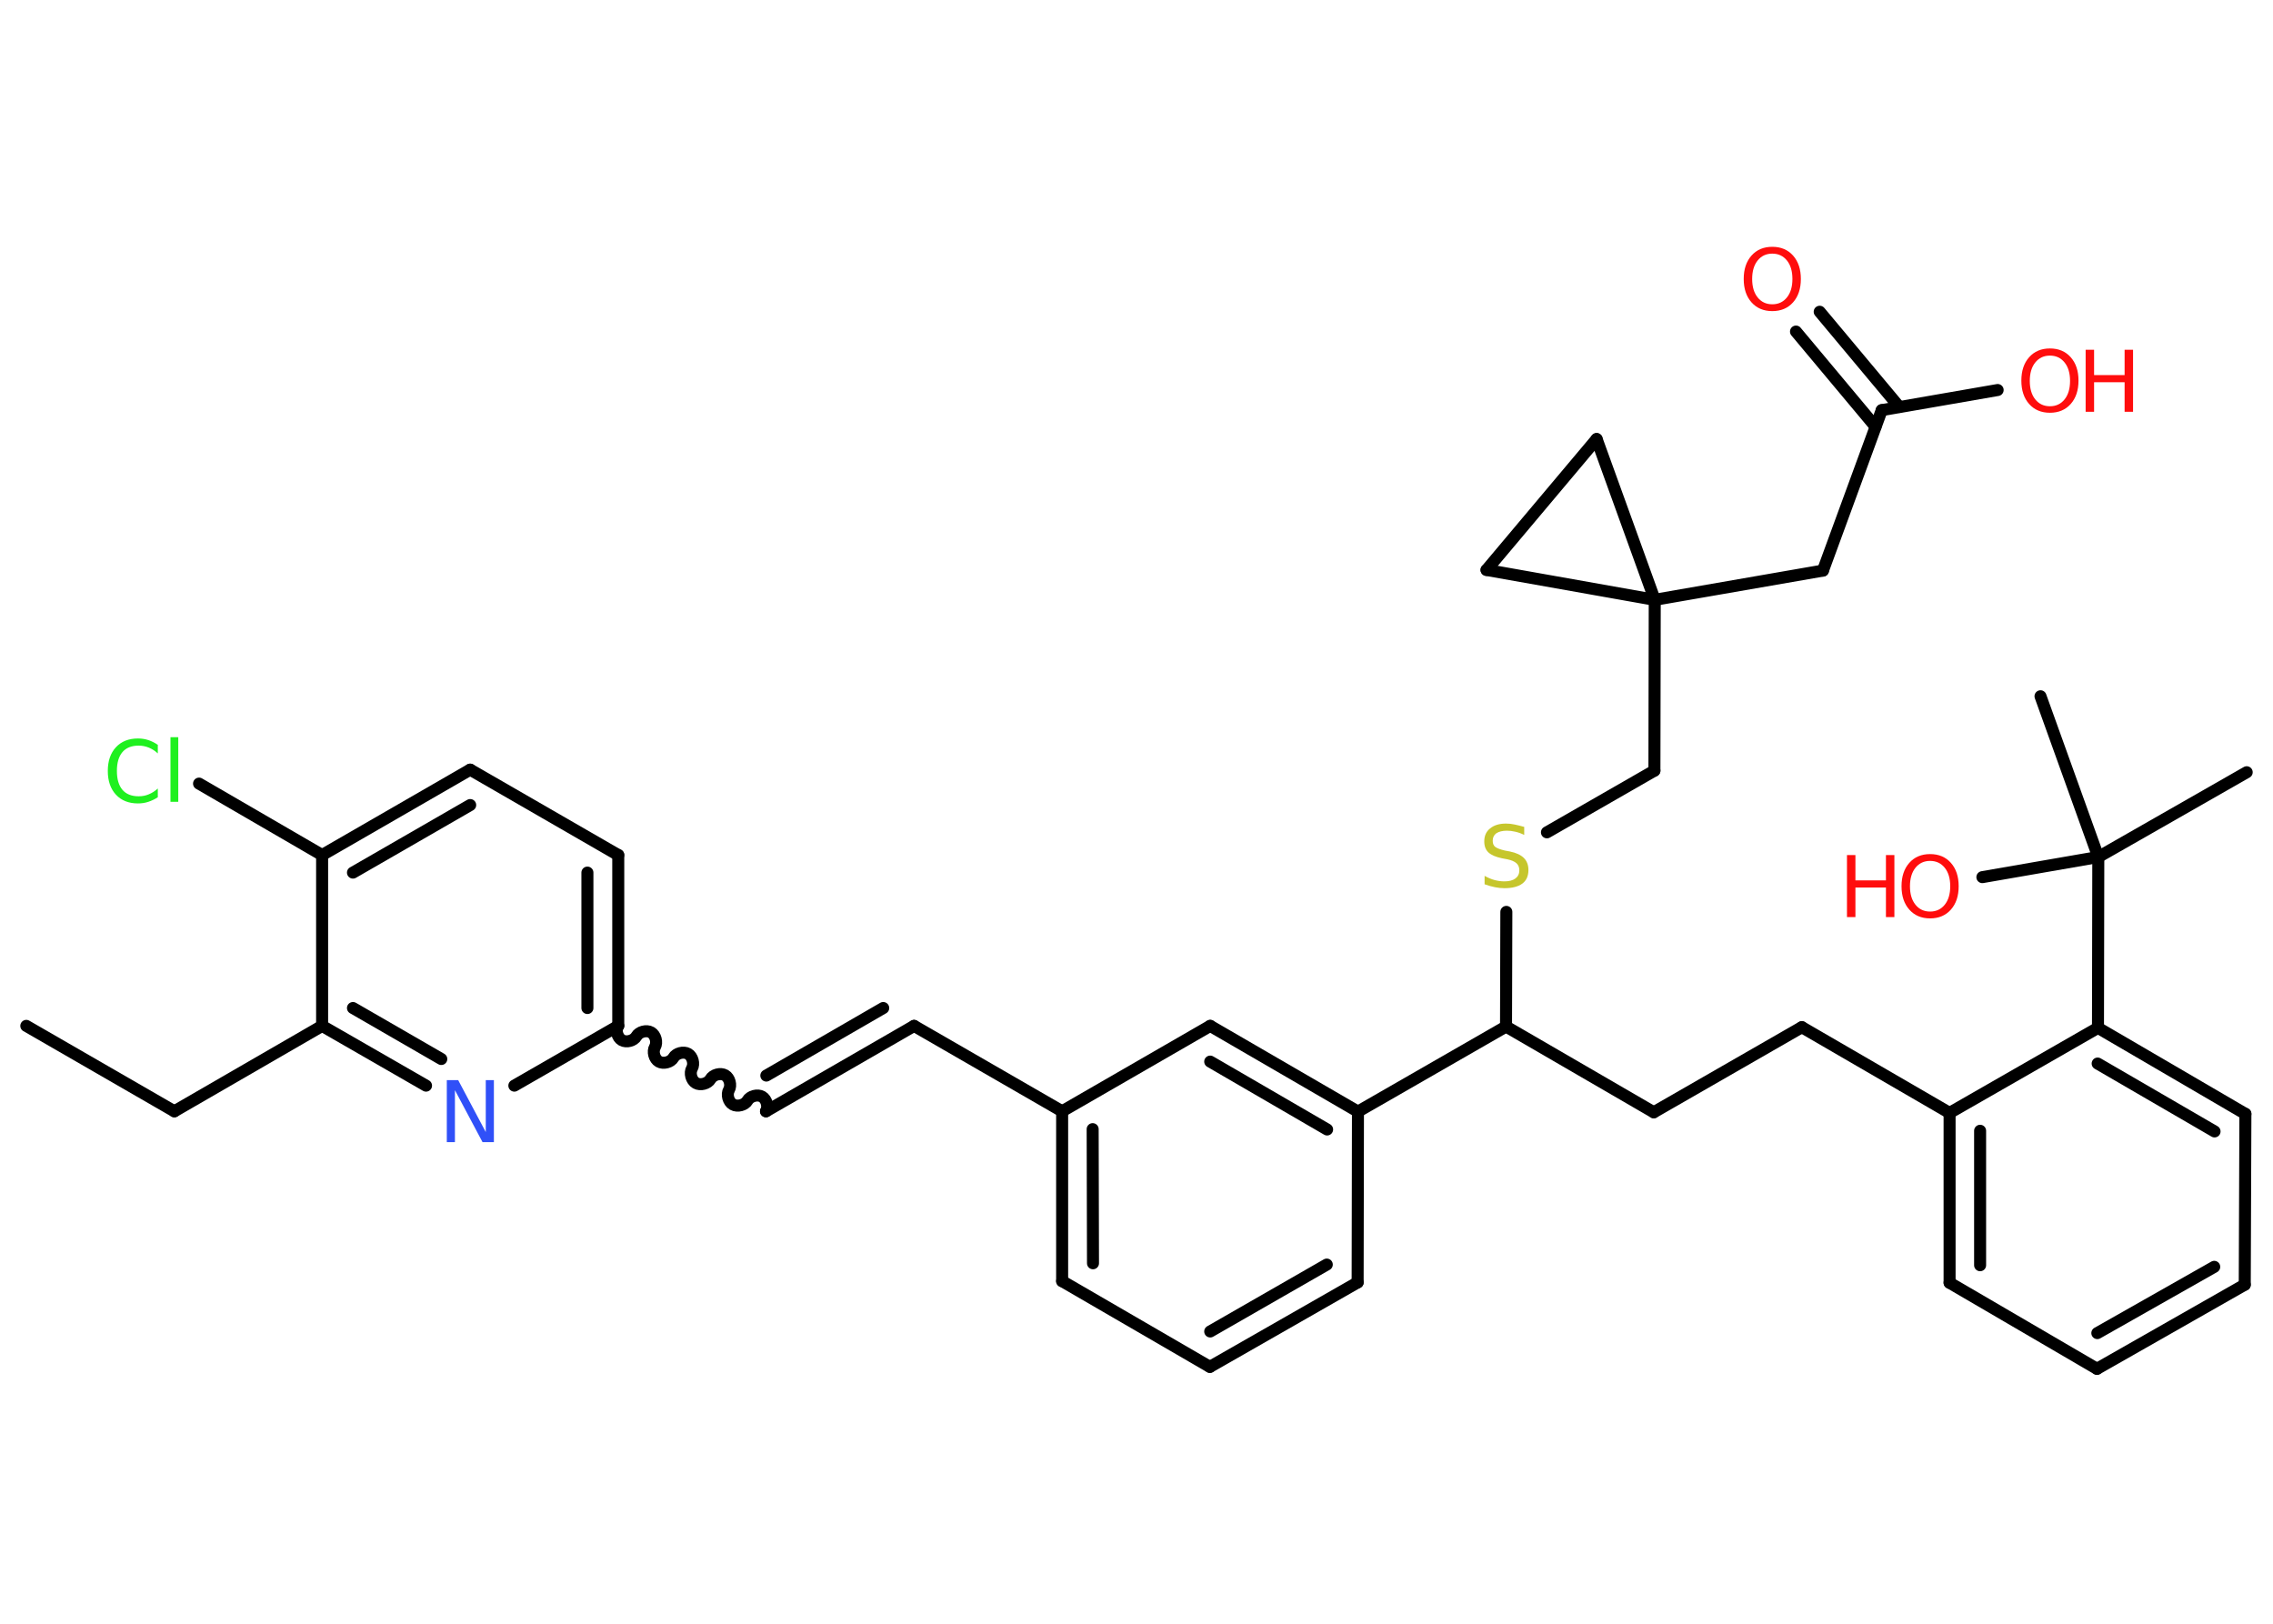 <?xml version='1.0' encoding='UTF-8'?>
<!DOCTYPE svg PUBLIC "-//W3C//DTD SVG 1.1//EN" "http://www.w3.org/Graphics/SVG/1.1/DTD/svg11.dtd">
<svg version='1.2' xmlns='http://www.w3.org/2000/svg' xmlns:xlink='http://www.w3.org/1999/xlink' width='70.0mm' height='50.0mm' viewBox='0 0 70.0 50.0'>
  <desc>Generated by the Chemistry Development Kit (http://github.com/cdk)</desc>
  <g stroke-linecap='round' stroke-linejoin='round' stroke='#000000' stroke-width='.37' fill='#FF0D0D'>
    <rect x='.0' y='.0' width='70.0' height='50.0' fill='#FFFFFF' stroke='none'/>
    <g id='mol1' class='mol'>
      <line id='mol1bnd1' class='bond' x1='.81' y1='31.59' x2='5.37' y2='34.22'/>
      <line id='mol1bnd2' class='bond' x1='5.37' y1='34.22' x2='9.92' y2='31.59'/>
      <g id='mol1bnd3' class='bond'>
        <line x1='9.92' y1='31.59' x2='13.12' y2='33.43'/>
        <line x1='10.87' y1='31.04' x2='13.59' y2='32.61'/>
      </g>
      <line id='mol1bnd4' class='bond' x1='15.84' y1='33.43' x2='19.04' y2='31.59'/>
      <path id='mol1bnd5' class='bond' d='M23.59 34.22c.08 -.14 .02 -.37 -.12 -.45c-.14 -.08 -.37 -.02 -.45 .12c-.08 .14 -.31 .2 -.45 .12c-.14 -.08 -.2 -.31 -.12 -.45c.08 -.14 .02 -.37 -.12 -.45c-.14 -.08 -.37 -.02 -.45 .12c-.08 .14 -.31 .2 -.45 .12c-.14 -.08 -.2 -.31 -.12 -.45c.08 -.14 .02 -.37 -.12 -.45c-.14 -.08 -.37 -.02 -.45 .12c-.08 .14 -.31 .2 -.45 .12c-.14 -.08 -.2 -.31 -.12 -.45c.08 -.14 .02 -.37 -.12 -.45c-.14 -.08 -.37 -.02 -.45 .12c-.08 .14 -.31 .2 -.45 .12c-.14 -.08 -.2 -.31 -.12 -.45' fill='none' stroke='#000000' stroke-width='.37'/>
      <g id='mol1bnd6' class='bond'>
        <line x1='23.59' y1='34.22' x2='28.15' y2='31.59'/>
        <line x1='23.6' y1='33.12' x2='27.2' y2='31.04'/>
      </g>
      <line id='mol1bnd7' class='bond' x1='28.15' y1='31.59' x2='32.71' y2='34.22'/>
      <g id='mol1bnd8' class='bond'>
        <line x1='32.71' y1='34.22' x2='32.71' y2='39.45'/>
        <line x1='33.65' y1='34.77' x2='33.66' y2='38.9'/>
      </g>
      <line id='mol1bnd9' class='bond' x1='32.71' y1='39.45' x2='37.26' y2='42.09'/>
      <g id='mol1bnd10' class='bond'>
        <line x1='37.26' y1='42.09' x2='41.81' y2='39.49'/>
        <line x1='37.27' y1='41.0' x2='40.86' y2='38.94'/>
      </g>
      <line id='mol1bnd11' class='bond' x1='41.81' y1='39.49' x2='41.82' y2='34.23'/>
      <line id='mol1bnd12' class='bond' x1='41.82' y1='34.23' x2='46.38' y2='31.61'/>
      <line id='mol1bnd13' class='bond' x1='46.38' y1='31.61' x2='50.93' y2='34.25'/>
      <line id='mol1bnd14' class='bond' x1='50.93' y1='34.25' x2='55.49' y2='31.63'/>
      <line id='mol1bnd15' class='bond' x1='55.49' y1='31.63' x2='60.04' y2='34.27'/>
      <g id='mol1bnd16' class='bond'>
        <line x1='60.04' y1='34.27' x2='60.04' y2='39.5'/>
        <line x1='60.98' y1='34.82' x2='60.98' y2='38.96'/>
      </g>
      <line id='mol1bnd17' class='bond' x1='60.04' y1='39.5' x2='64.58' y2='42.15'/>
      <g id='mol1bnd18' class='bond'>
        <line x1='64.58' y1='42.15' x2='69.13' y2='39.56'/>
        <line x1='64.59' y1='41.05' x2='68.19' y2='39.01'/>
      </g>
      <line id='mol1bnd19' class='bond' x1='69.13' y1='39.56' x2='69.15' y2='34.3'/>
      <g id='mol1bnd20' class='bond'>
        <line x1='69.15' y1='34.3' x2='64.61' y2='31.65'/>
        <line x1='68.2' y1='34.84' x2='64.6' y2='32.75'/>
      </g>
      <line id='mol1bnd21' class='bond' x1='60.04' y1='34.27' x2='64.61' y2='31.65'/>
      <line id='mol1bnd22' class='bond' x1='64.61' y1='31.65' x2='64.62' y2='26.39'/>
      <line id='mol1bnd23' class='bond' x1='64.62' y1='26.39' x2='69.19' y2='23.78'/>
      <line id='mol1bnd24' class='bond' x1='64.62' y1='26.39' x2='62.84' y2='21.44'/>
      <line id='mol1bnd25' class='bond' x1='64.62' y1='26.39' x2='61.05' y2='27.01'/>
      <line id='mol1bnd26' class='bond' x1='46.38' y1='31.61' x2='46.39' y2='28.08'/>
      <line id='mol1bnd27' class='bond' x1='47.64' y1='25.63' x2='50.95' y2='23.73'/>
      <line id='mol1bnd28' class='bond' x1='50.95' y1='23.73' x2='50.96' y2='18.47'/>
      <line id='mol1bnd29' class='bond' x1='50.96' y1='18.47' x2='56.14' y2='17.57'/>
      <line id='mol1bnd30' class='bond' x1='56.14' y1='17.57' x2='57.95' y2='12.63'/>
      <g id='mol1bnd31' class='bond'>
        <line x1='57.76' y1='13.14' x2='55.31' y2='10.21'/>
        <line x1='58.49' y1='12.53' x2='56.04' y2='9.6'/>
      </g>
      <line id='mol1bnd32' class='bond' x1='57.95' y1='12.63' x2='61.52' y2='12.01'/>
      <line id='mol1bnd33' class='bond' x1='50.96' y1='18.47' x2='45.78' y2='17.55'/>
      <line id='mol1bnd34' class='bond' x1='45.78' y1='17.55' x2='49.17' y2='13.52'/>
      <line id='mol1bnd35' class='bond' x1='50.96' y1='18.47' x2='49.17' y2='13.52'/>
      <g id='mol1bnd36' class='bond'>
        <line x1='41.82' y1='34.23' x2='37.27' y2='31.59'/>
        <line x1='40.87' y1='34.78' x2='37.27' y2='32.69'/>
      </g>
      <line id='mol1bnd37' class='bond' x1='32.71' y1='34.22' x2='37.27' y2='31.59'/>
      <g id='mol1bnd38' class='bond'>
        <line x1='19.04' y1='31.59' x2='19.04' y2='26.33'/>
        <line x1='18.09' y1='31.04' x2='18.09' y2='26.87'/>
      </g>
      <line id='mol1bnd39' class='bond' x1='19.04' y1='26.33' x2='14.48' y2='23.7'/>
      <g id='mol1bnd40' class='bond'>
        <line x1='14.48' y1='23.7' x2='9.92' y2='26.33'/>
        <line x1='14.48' y1='24.79' x2='10.87' y2='26.87'/>
      </g>
      <line id='mol1bnd41' class='bond' x1='9.92' y1='31.59' x2='9.92' y2='26.33'/>
      <line id='mol1bnd42' class='bond' x1='9.92' y1='26.33' x2='6.13' y2='24.13'/>
      <path id='mol1atm4' class='atom' d='M13.76 33.26h.35l.85 1.6v-1.6h.25v1.91h-.35l-.85 -1.6v1.6h-.25v-1.91z' stroke='none' fill='#3050F8'/>
      <g id='mol1atm25' class='atom'>
        <path d='M59.44 26.51q-.28 .0 -.45 .21q-.17 .21 -.17 .57q.0 .36 .17 .57q.17 .21 .45 .21q.28 .0 .45 -.21q.17 -.21 .17 -.57q.0 -.36 -.17 -.57q-.17 -.21 -.45 -.21zM59.44 26.3q.4 .0 .64 .27q.24 .27 .24 .72q.0 .45 -.24 .72q-.24 .27 -.64 .27q-.4 .0 -.64 -.27q-.24 -.27 -.24 -.72q.0 -.45 .24 -.72q.24 -.27 .64 -.27z' stroke='none'/>
        <path d='M56.88 26.33h.26v.78h.94v-.78h.26v1.91h-.26v-.91h-.94v.91h-.26v-1.91z' stroke='none'/>
      </g>
      <path id='mol1atm26' class='atom' d='M46.94 25.46v.25q-.14 -.07 -.28 -.1q-.13 -.03 -.25 -.03q-.21 .0 -.33 .08q-.11 .08 -.11 .23q.0 .13 .08 .19q.08 .06 .29 .11l.16 .03q.29 .06 .43 .2q.14 .14 .14 .37q.0 .28 -.19 .42q-.19 .14 -.55 .14q-.14 .0 -.29 -.03q-.15 -.03 -.32 -.09v-.26q.16 .09 .31 .13q.15 .04 .3 .04q.22 .0 .34 -.09q.12 -.09 .12 -.25q.0 -.14 -.09 -.22q-.09 -.08 -.28 -.12l-.16 -.03q-.29 -.06 -.42 -.18q-.13 -.12 -.13 -.34q.0 -.26 .18 -.4q.18 -.15 .49 -.15q.13 .0 .27 .03q.14 .03 .28 .07z' stroke='none' fill='#C6C62C'/>
      <path id='mol1atm31' class='atom' d='M54.58 7.81q-.28 .0 -.45 .21q-.17 .21 -.17 .57q.0 .36 .17 .57q.17 .21 .45 .21q.28 .0 .45 -.21q.17 -.21 .17 -.57q.0 -.36 -.17 -.57q-.17 -.21 -.45 -.21zM54.58 7.6q.4 .0 .64 .27q.24 .27 .24 .72q.0 .45 -.24 .72q-.24 .27 -.64 .27q-.4 .0 -.64 -.27q-.24 -.27 -.24 -.72q.0 -.45 .24 -.72q.24 -.27 .64 -.27z' stroke='none'/>
      <g id='mol1atm32' class='atom'>
        <path d='M63.13 10.95q-.28 .0 -.45 .21q-.17 .21 -.17 .57q.0 .36 .17 .57q.17 .21 .45 .21q.28 .0 .45 -.21q.17 -.21 .17 -.57q.0 -.36 -.17 -.57q-.17 -.21 -.45 -.21zM63.13 10.73q.4 .0 .64 .27q.24 .27 .24 .72q.0 .45 -.24 .72q-.24 .27 -.64 .27q-.4 .0 -.64 -.27q-.24 -.27 -.24 -.72q.0 -.45 .24 -.72q.24 -.27 .64 -.27z' stroke='none'/>
        <path d='M64.23 10.77h.26v.78h.94v-.78h.26v1.91h-.26v-.91h-.94v.91h-.26v-1.91z' stroke='none'/>
      </g>
      <path id='mol1atm39' class='atom' d='M4.86 22.93v.27q-.13 -.12 -.28 -.18q-.15 -.06 -.31 -.06q-.33 .0 -.5 .2q-.17 .2 -.17 .58q.0 .38 .17 .58q.17 .2 .5 .2q.17 .0 .31 -.06q.15 -.06 .28 -.18v.27q-.14 .09 -.29 .14q-.15 .05 -.32 .05q-.43 .0 -.68 -.27q-.25 -.27 -.25 -.73q.0 -.46 .25 -.73q.25 -.27 .68 -.27q.17 .0 .32 .05q.15 .05 .28 .14zM5.25 22.7h.24v1.99h-.24v-1.99z' stroke='none' fill='#1FF01F'/>
    </g>
  </g>
</svg>
